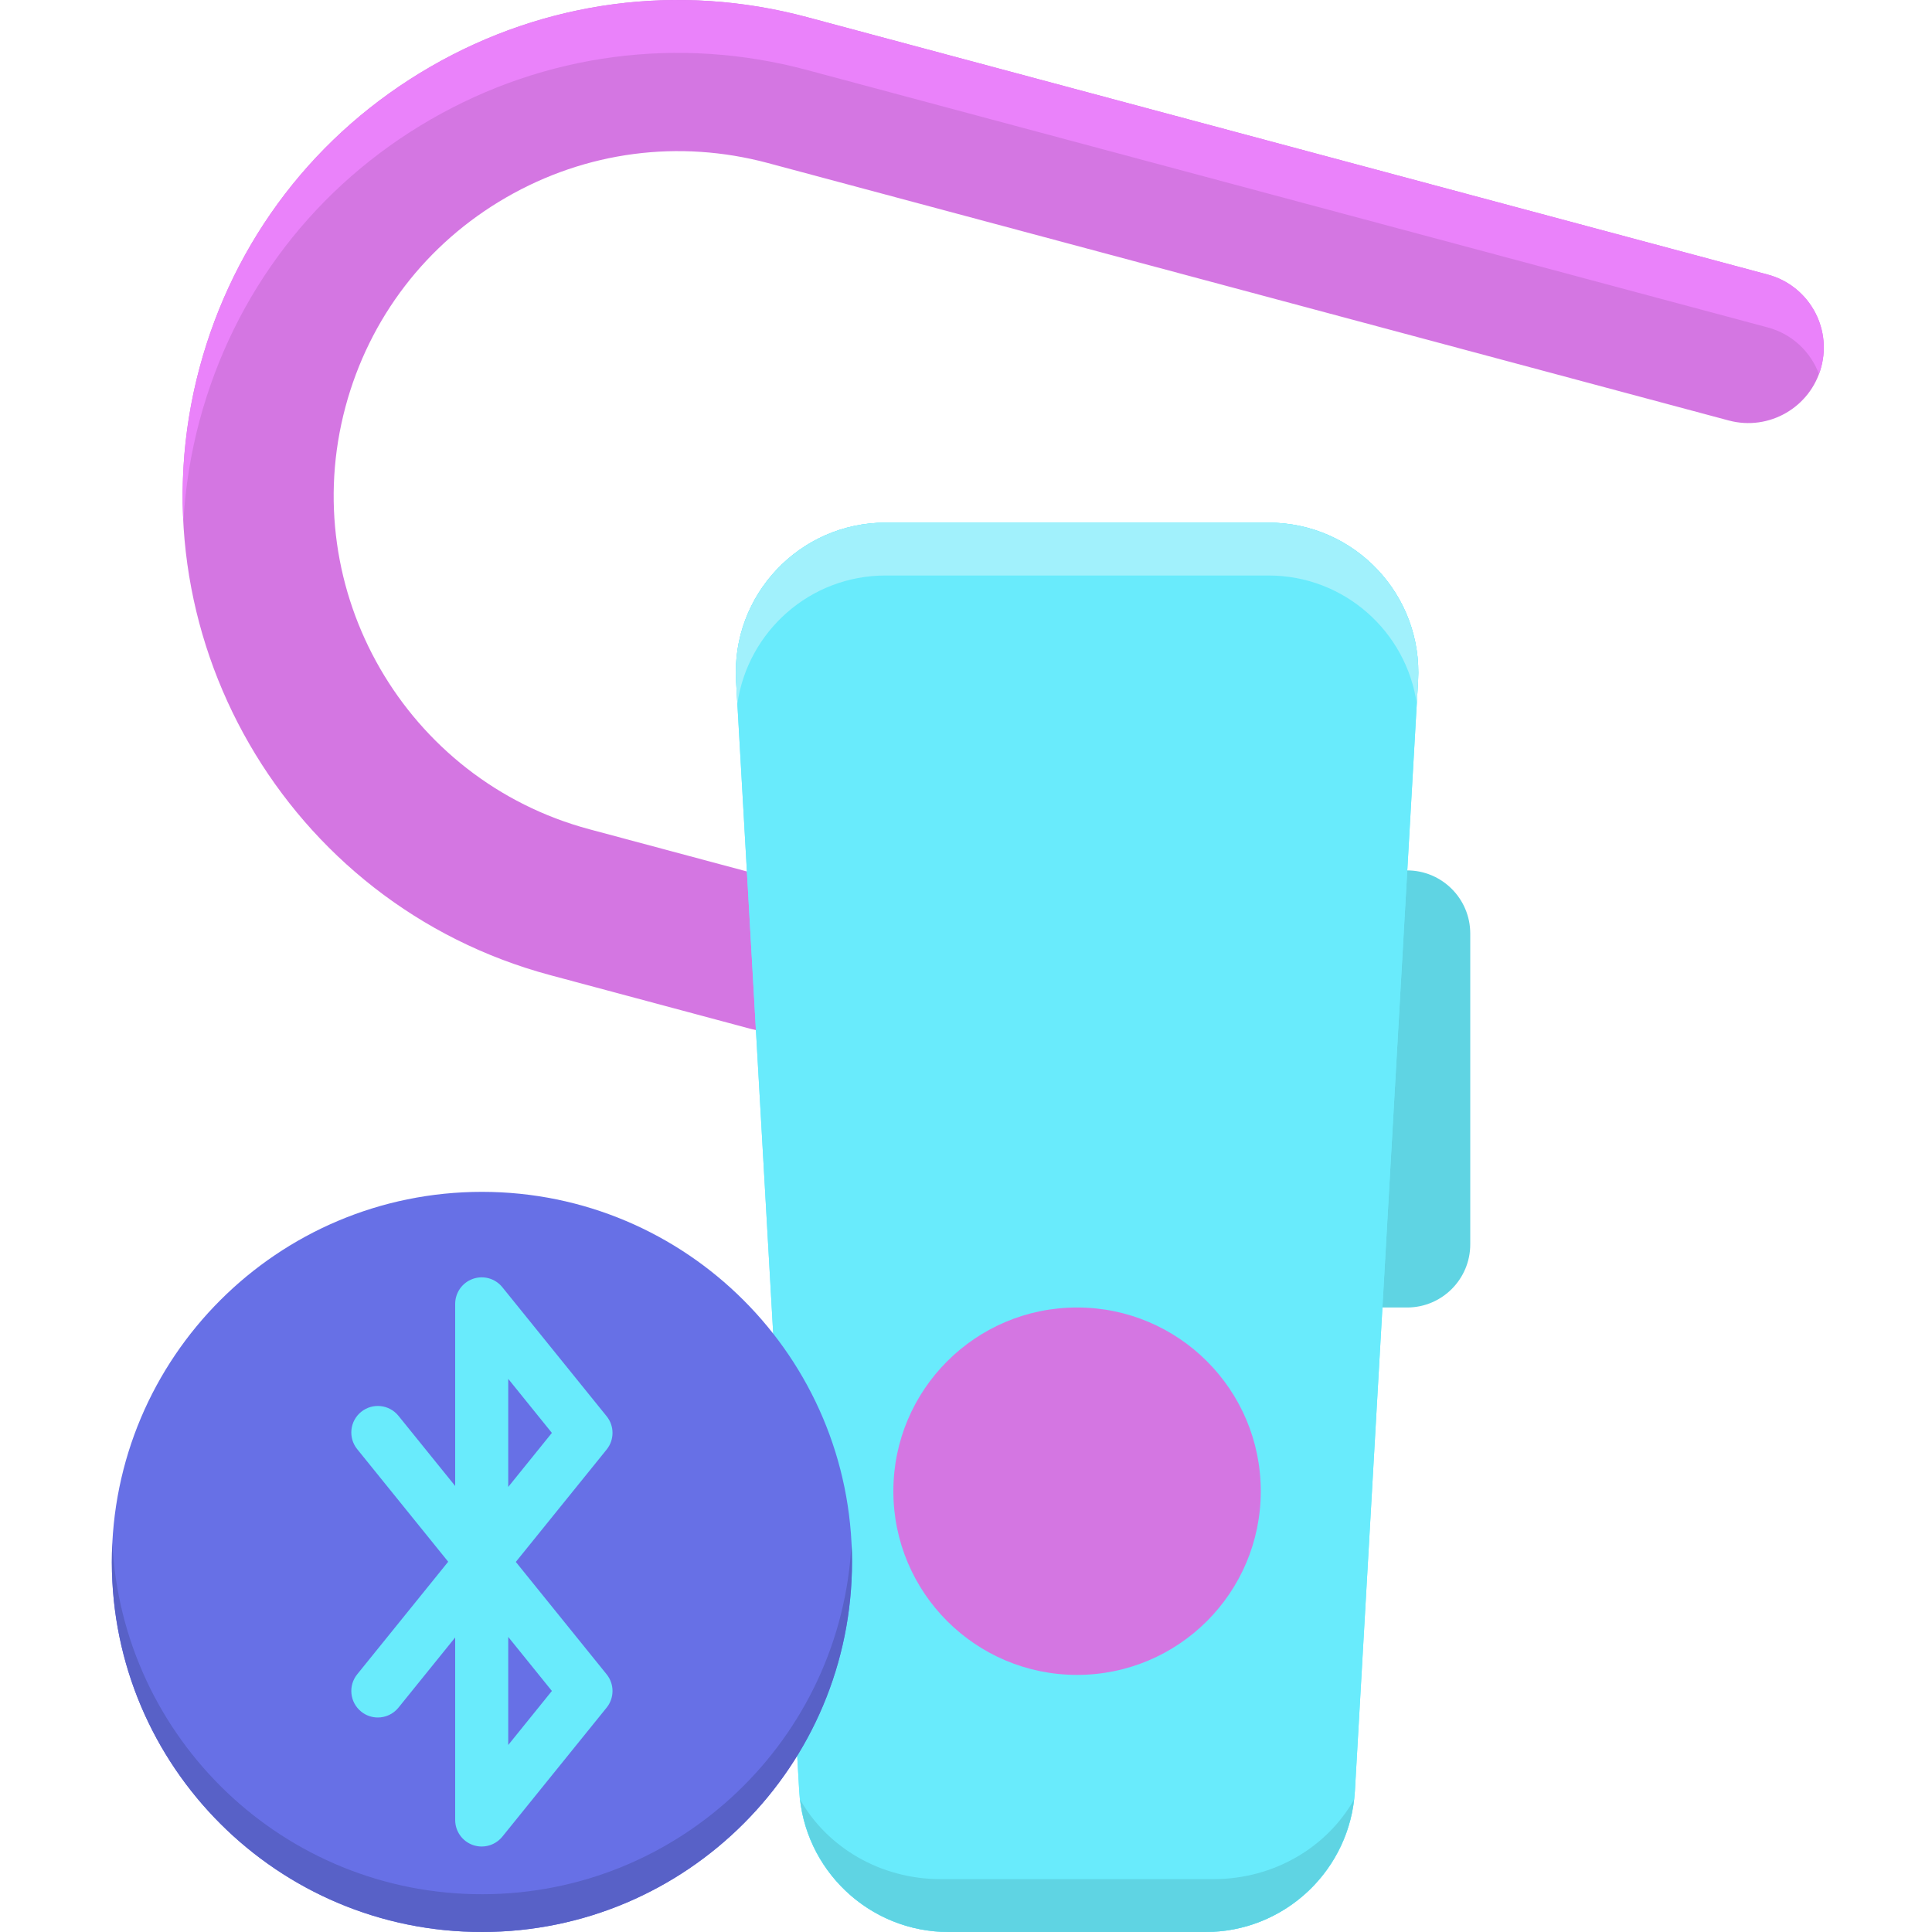 <svg height="511pt" viewBox="-29 0 511 511.618" width="511pt" xmlns="http://www.w3.org/2000/svg"><path d="m174.652 273.137c-1.711 0-3.453-.223-5.188-.688l-53.066-14.219c-69.945-18.738-111.602-90.891-92.863-160.84 9.082-33.879 30.809-62.203 61.188-79.738 30.379-17.543 65.773-22.199 99.652-13.121l254.449 68.18c10.672 2.863 17.004 13.828 14.145 24.496s-13.82 17-24.496 14.141l-254.453-68.18c-23.562-6.309-48.172-3.074-69.297 9.125s-36.234 31.891-42.551 55.453c-13.031 48.637 15.941 98.812 64.578 111.848l53.066 14.219c10.668 2.859 17 13.824 14.141 24.492-2.395 8.938-10.477 14.832-19.305 14.832zm0 0" fill="#d476e2"/><path d="m23.535 111.391c9.082-33.879 30.809-62.203 61.188-79.738 30.379-17.543 65.773-22.199 99.652-13.121l254.449 68.18c6.492 1.742 11.359 6.488 13.551 12.336.223-.598.426-1.211.594-1.84 2.859-10.668-3.473-21.633-14.145-24.496l-254.449-68.18c-33.879-9.078-69.273-4.422-99.652 13.121-30.375 17.539-52.105 45.859-61.188 79.738-3.66 13.656-4.984 27.395-4.281 40.805.492-8.895 1.887-17.863 4.281-26.805zm0 0" fill="#ea82fa"/><path d="m343.305 346.242h-25.879v-115.75h25.879c9.238 0 16.727 7.488 16.727 16.727v82.297c0 9.238-7.492 16.727-16.727 16.727zm0 0" fill="#5fd4e3"/><path d="m289.906 511.617h-67.988c-21.027 0-38.398-16.41-39.59-37.402l-16.719-293.906c-1.297-22.75 16.801-41.906 39.59-41.906h101.426c22.785 0 40.883 19.156 39.59 41.906l-16.723 293.906c-1.191 20.992-18.562 37.402-39.586 37.402zm0 0" fill="#69ebfc"/><path d="m289.906 511.617h-67.988c-21.027 0-38.398-16.41-39.59-37.402l-16.719-293.906c-1.297-22.75 16.801-41.906 39.59-41.906h101.426c22.785 0 40.883 19.156 39.59 41.906l-16.723 293.906c-1.191 20.992-18.562 37.402-39.586 37.402zm0 0" fill="#69ebfc"/><path d="m292.051 497.617h-72.281c-16.066 0-30.09-8.504-37.195-21.07 2.301 19.855 19.105 35.07 39.344 35.07h67.988c20.234 0 37.043-15.215 39.344-35.07-7.109 12.566-21.129 21.07-37.199 21.07zm0 0" fill="#5fd4e3"/><path d="m165.953 186.371c2.742-19.098 19.172-33.969 39.246-33.969h101.426c20.074 0 36.504 14.871 39.246 33.969l.344-6.062c1.293-22.75-16.805-41.906-39.59-41.906h-101.426c-22.785 0-40.883 19.156-39.59 41.906zm0 0" fill="#a1f1fc"/><path d="m304.559 394.887c0 26.871-21.781 48.648-48.648 48.648-26.867 0-48.648-21.777-48.648-48.648 0-26.867 21.781-48.645 48.648-48.645 26.867 0 48.648 21.777 48.648 48.645zm0 0" fill="#d476e2"/><path d="m196.309 413.617c0 54.125-43.875 98-98 98-54.121 0-98-43.875-98-98 0-54.121 43.879-98 98-98 54.125 0 98 43.879 98 98zm0 0" fill="#6770e6"/><path d="m98.484 501.617c-52.512.094-95.445-41.137-98.043-93.023-.09 1.723-.137 3.453-.133 5.199.098 54.125 44.051 97.922 98.176 97.824 54.125-.094 97.922-44.051 97.824-98.172 0-1.609-.051-3.211-.129-4.805-2.609 51.715-45.316 92.887-97.695 92.977zm0 0" fill="#5861c7"/><path d="m107.285 413.617 24.047-29.754c2.082-2.574 2.082-6.254 0-8.828l-27.617-34.168c-1.871-2.316-4.988-3.203-7.801-2.207-2.805.988-4.684 3.641-4.684 6.621v48.23l-15.023-18.586c-2.438-3.016-6.863-3.484-9.875-1.047-3.02 2.438-3.488 6.863-1.047 9.879l24.094 29.809-24.094 29.812c-2.441 3.016-1.969 7.438 1.047 9.875 1.297 1.051 2.859 1.562 4.41 1.562 2.047 0 4.078-.891 5.465-2.609l15.023-18.59v48.344c0 2.977 1.875 5.629 4.68 6.621.77.273 1.559.402 2.34.402 2.082 0 4.105-.93 5.465-2.609l27.617-34.168c2.082-2.574 2.082-6.254 0-8.828zm-2.008-48.477 11.562 14.309-11.562 14.309zm0 96.957v-28.621l11.562 14.309zm0 0" fill="#69ebfc"/></svg>